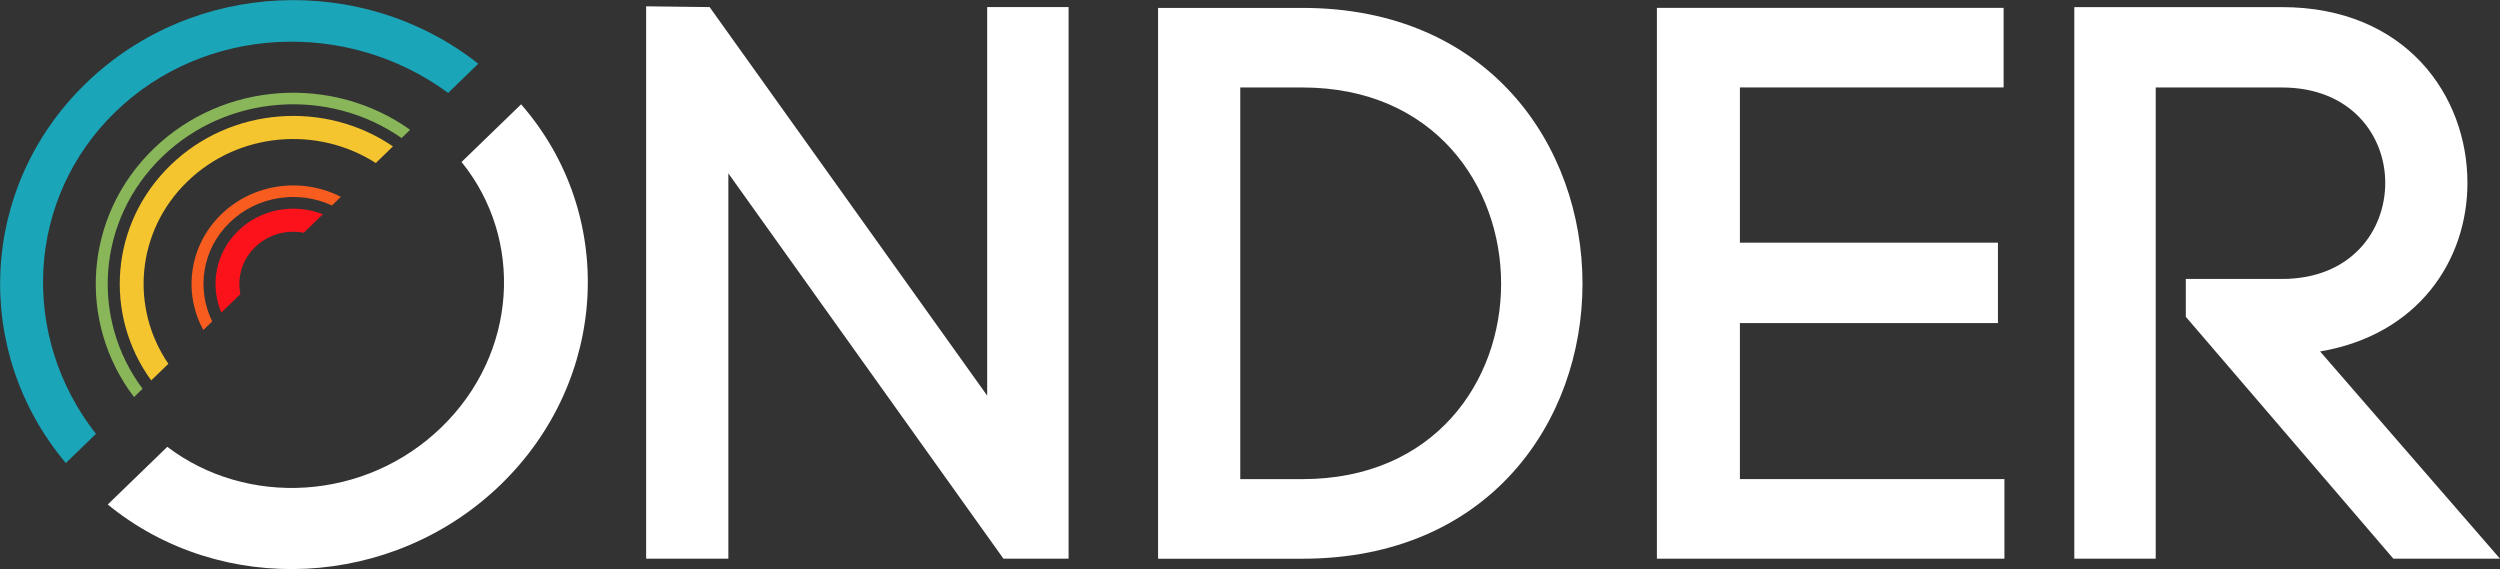 <svg width="123" height="28" viewBox="0 0 123 28" fill="none" xmlns="http://www.w3.org/2000/svg">
<rect x="0" y="0" width="123" height="28" fill="#333333" stroke="none"/>
<g clip-path="url(#clip0_1049_2385)">
<path d="M11.724 11.351C12.849 10.262 14.5 9.992 15.884 10.543L14.946 11.451C14.107 11.291 13.204 11.525 12.554 12.154C11.904 12.783 11.662 13.658 11.828 14.47L10.89 15.378C10.321 14.037 10.599 12.439 11.724 11.351Z" fill="#FC121B"/>
<path d="M10.89 10.542C12.482 9.001 14.879 8.715 16.77 9.684L16.333 10.108C14.691 9.349 12.665 9.627 11.305 10.944C9.945 12.261 9.657 14.222 10.441 15.812L10.004 16.235C9.002 14.405 9.298 12.083 10.89 10.542Z" fill="#F85D1F"/>
<path d="M8.392 8.124C11.371 5.24 16.003 4.933 19.334 7.202L18.489 8.02C15.63 6.187 11.741 6.489 9.222 8.928C6.704 11.366 6.391 15.131 8.284 17.899L7.439 18.717C5.096 15.492 5.414 11.008 8.392 8.124Z" fill="#F4C52E"/>
<path d="M7.558 7.318C10.998 3.987 16.376 3.676 20.178 6.385L19.758 6.792C16.19 4.302 11.183 4.611 7.973 7.719C4.762 10.828 4.443 15.675 7.015 19.129L6.594 19.536C3.796 15.855 4.117 10.648 7.558 7.318Z" fill="#8AB65A"/>
<path d="M5.681 5.5C1.282 9.759 0.949 16.54 4.721 21.346L3.239 22.781C-1.38 17.297 -1.05 9.208 4.23 4.096C9.511 -1.016 17.866 -1.336 23.531 3.136L22.049 4.571C17.084 0.919 10.08 1.241 5.681 5.5Z" fill="#1AA5B8"/>
<path d="M35.835 8.53V27.488H31.79V0.311L34.914 0.349L48.569 19.463V0.349H52.574V27.488H49.37L35.835 8.53Z" fill="white"/>
<path fill-rule="evenodd" clip-rule="evenodd" d="M56.977 27.489V0.389H64.083C73.254 0.389 77.859 7.173 77.859 13.958C77.859 20.743 73.254 27.489 64.083 27.489H56.977ZM61.021 4.304V23.573H64.083C70.571 23.573 73.855 18.765 73.855 13.958C73.855 9.151 70.571 4.304 64.083 4.304H61.021Z" fill="white"/>
<path d="M85.603 15.895H98.298V11.94H85.603V4.302H98.578V0.387H81.519V27.487H98.618V23.571H85.603V15.895Z" fill="white"/>
<path d="M117.754 27.488L107.542 15.586V13.725H112.267C115.672 13.725 117.354 11.36 117.354 8.995C117.354 6.669 115.672 4.304 112.267 4.304H106.061V27.488H102.056V0.35H112.267C118.355 0.35 121.398 4.692 121.398 8.995C121.398 12.834 118.955 16.478 114.149 17.292L123 27.488H117.754Z" fill="white"/>
<path d="M24.631 23.846C19.312 28.996 10.89 29.397 5.302 24.821L8.232 21.984C12.144 24.956 17.951 24.67 21.716 21.024C25.482 17.378 25.778 11.757 22.708 7.97L25.638 5.133C30.365 10.543 29.95 18.697 24.631 23.846Z" fill="white"/>
</g>
<defs>
<clipPath id="clip0_1049_2385">
<rect width="123" height="28" fill="white"/>
</clipPath>
</defs>
</svg>
